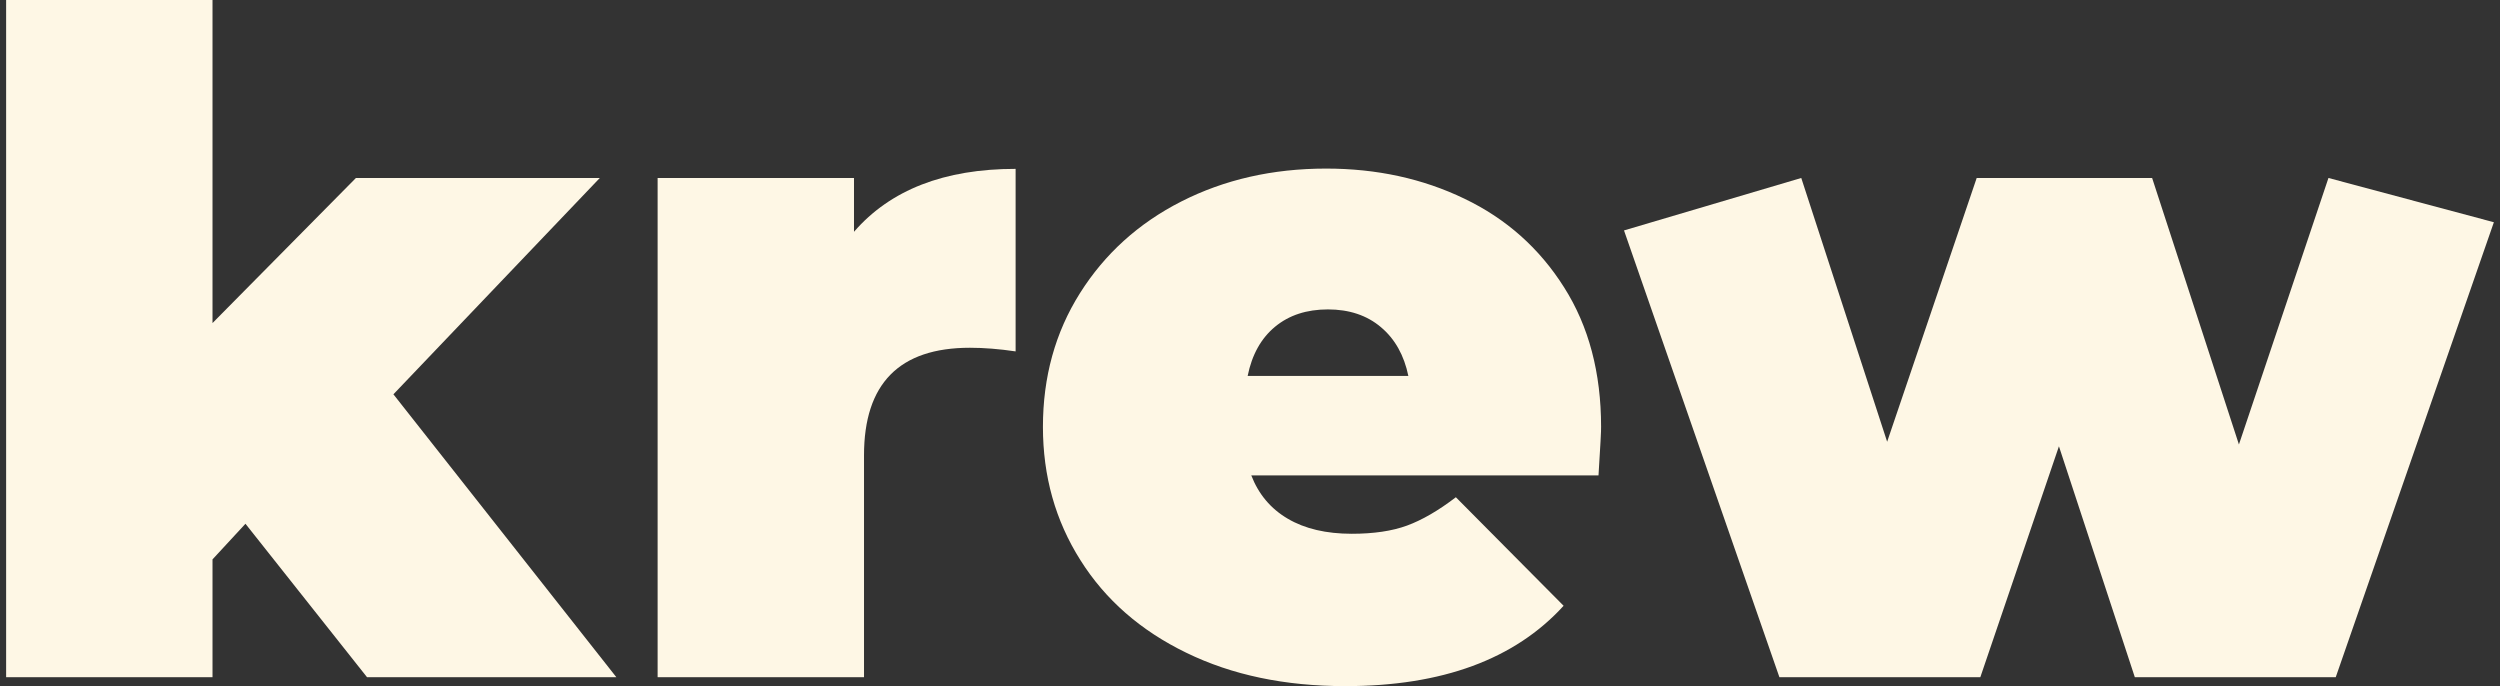 <svg width="204" height="56" viewBox="0 0 204 56" fill="none" xmlns="http://www.w3.org/2000/svg">
<rect x="0" y="0" width="204" height="56" fill="#333333" stroke="none"/>
<path d="M20.029 42.739L17.341 45.646V55.258H0.5V0H17.341V26.361L29.044 14.523H48.944L32.102 32.175L50.293 55.258H29.948L20.029 42.739Z" fill="#FEF7E5"/>
<path d="M82.874 13.78V28.674C81.537 28.476 80.286 28.377 79.147 28.377C73.376 28.377 70.503 31.309 70.503 37.16V55.258H53.662V14.523H69.686V18.914C72.658 15.488 77.054 13.78 82.874 13.78Z" fill="#FEF7E5"/>
<path d="M130.438 38.793H102.105C102.7 40.327 103.69 41.514 105.09 42.331C106.477 43.147 108.223 43.556 110.303 43.556C112.086 43.556 113.597 43.333 114.811 42.888C116.024 42.442 117.362 41.675 118.798 40.574L127.59 49.431C123.615 53.798 117.671 55.988 109.771 55.988C104.854 55.988 100.533 55.085 96.805 53.266C93.078 51.46 90.192 48.937 88.162 45.708C86.118 42.479 85.103 38.855 85.103 34.834C85.103 30.765 86.106 27.128 88.124 23.924C90.143 20.72 92.892 18.221 96.397 16.44C99.901 14.659 103.839 13.756 108.21 13.756C112.334 13.756 116.098 14.572 119.504 16.217C122.909 17.85 125.621 20.262 127.627 23.442C129.646 26.621 130.649 30.418 130.649 34.834C130.661 35.094 130.587 36.418 130.438 38.793ZM104.049 26.658C102.91 27.598 102.155 28.946 101.808 30.678H114.922C114.575 28.996 113.832 27.66 112.681 26.695C111.541 25.73 110.092 25.248 108.359 25.248C106.625 25.248 105.189 25.718 104.049 26.658Z" fill="#FEF7E5"/>
<path d="M203.5 18.135L190.597 55.258H174.201L168.009 36.418L161.595 55.258H145.199L132.519 18.803L146.983 14.523L153.991 36.047L161.298 14.523H175.613L182.696 36.27L190.002 14.523L203.5 18.135Z" fill="#FEF7E5"/>
</svg>
